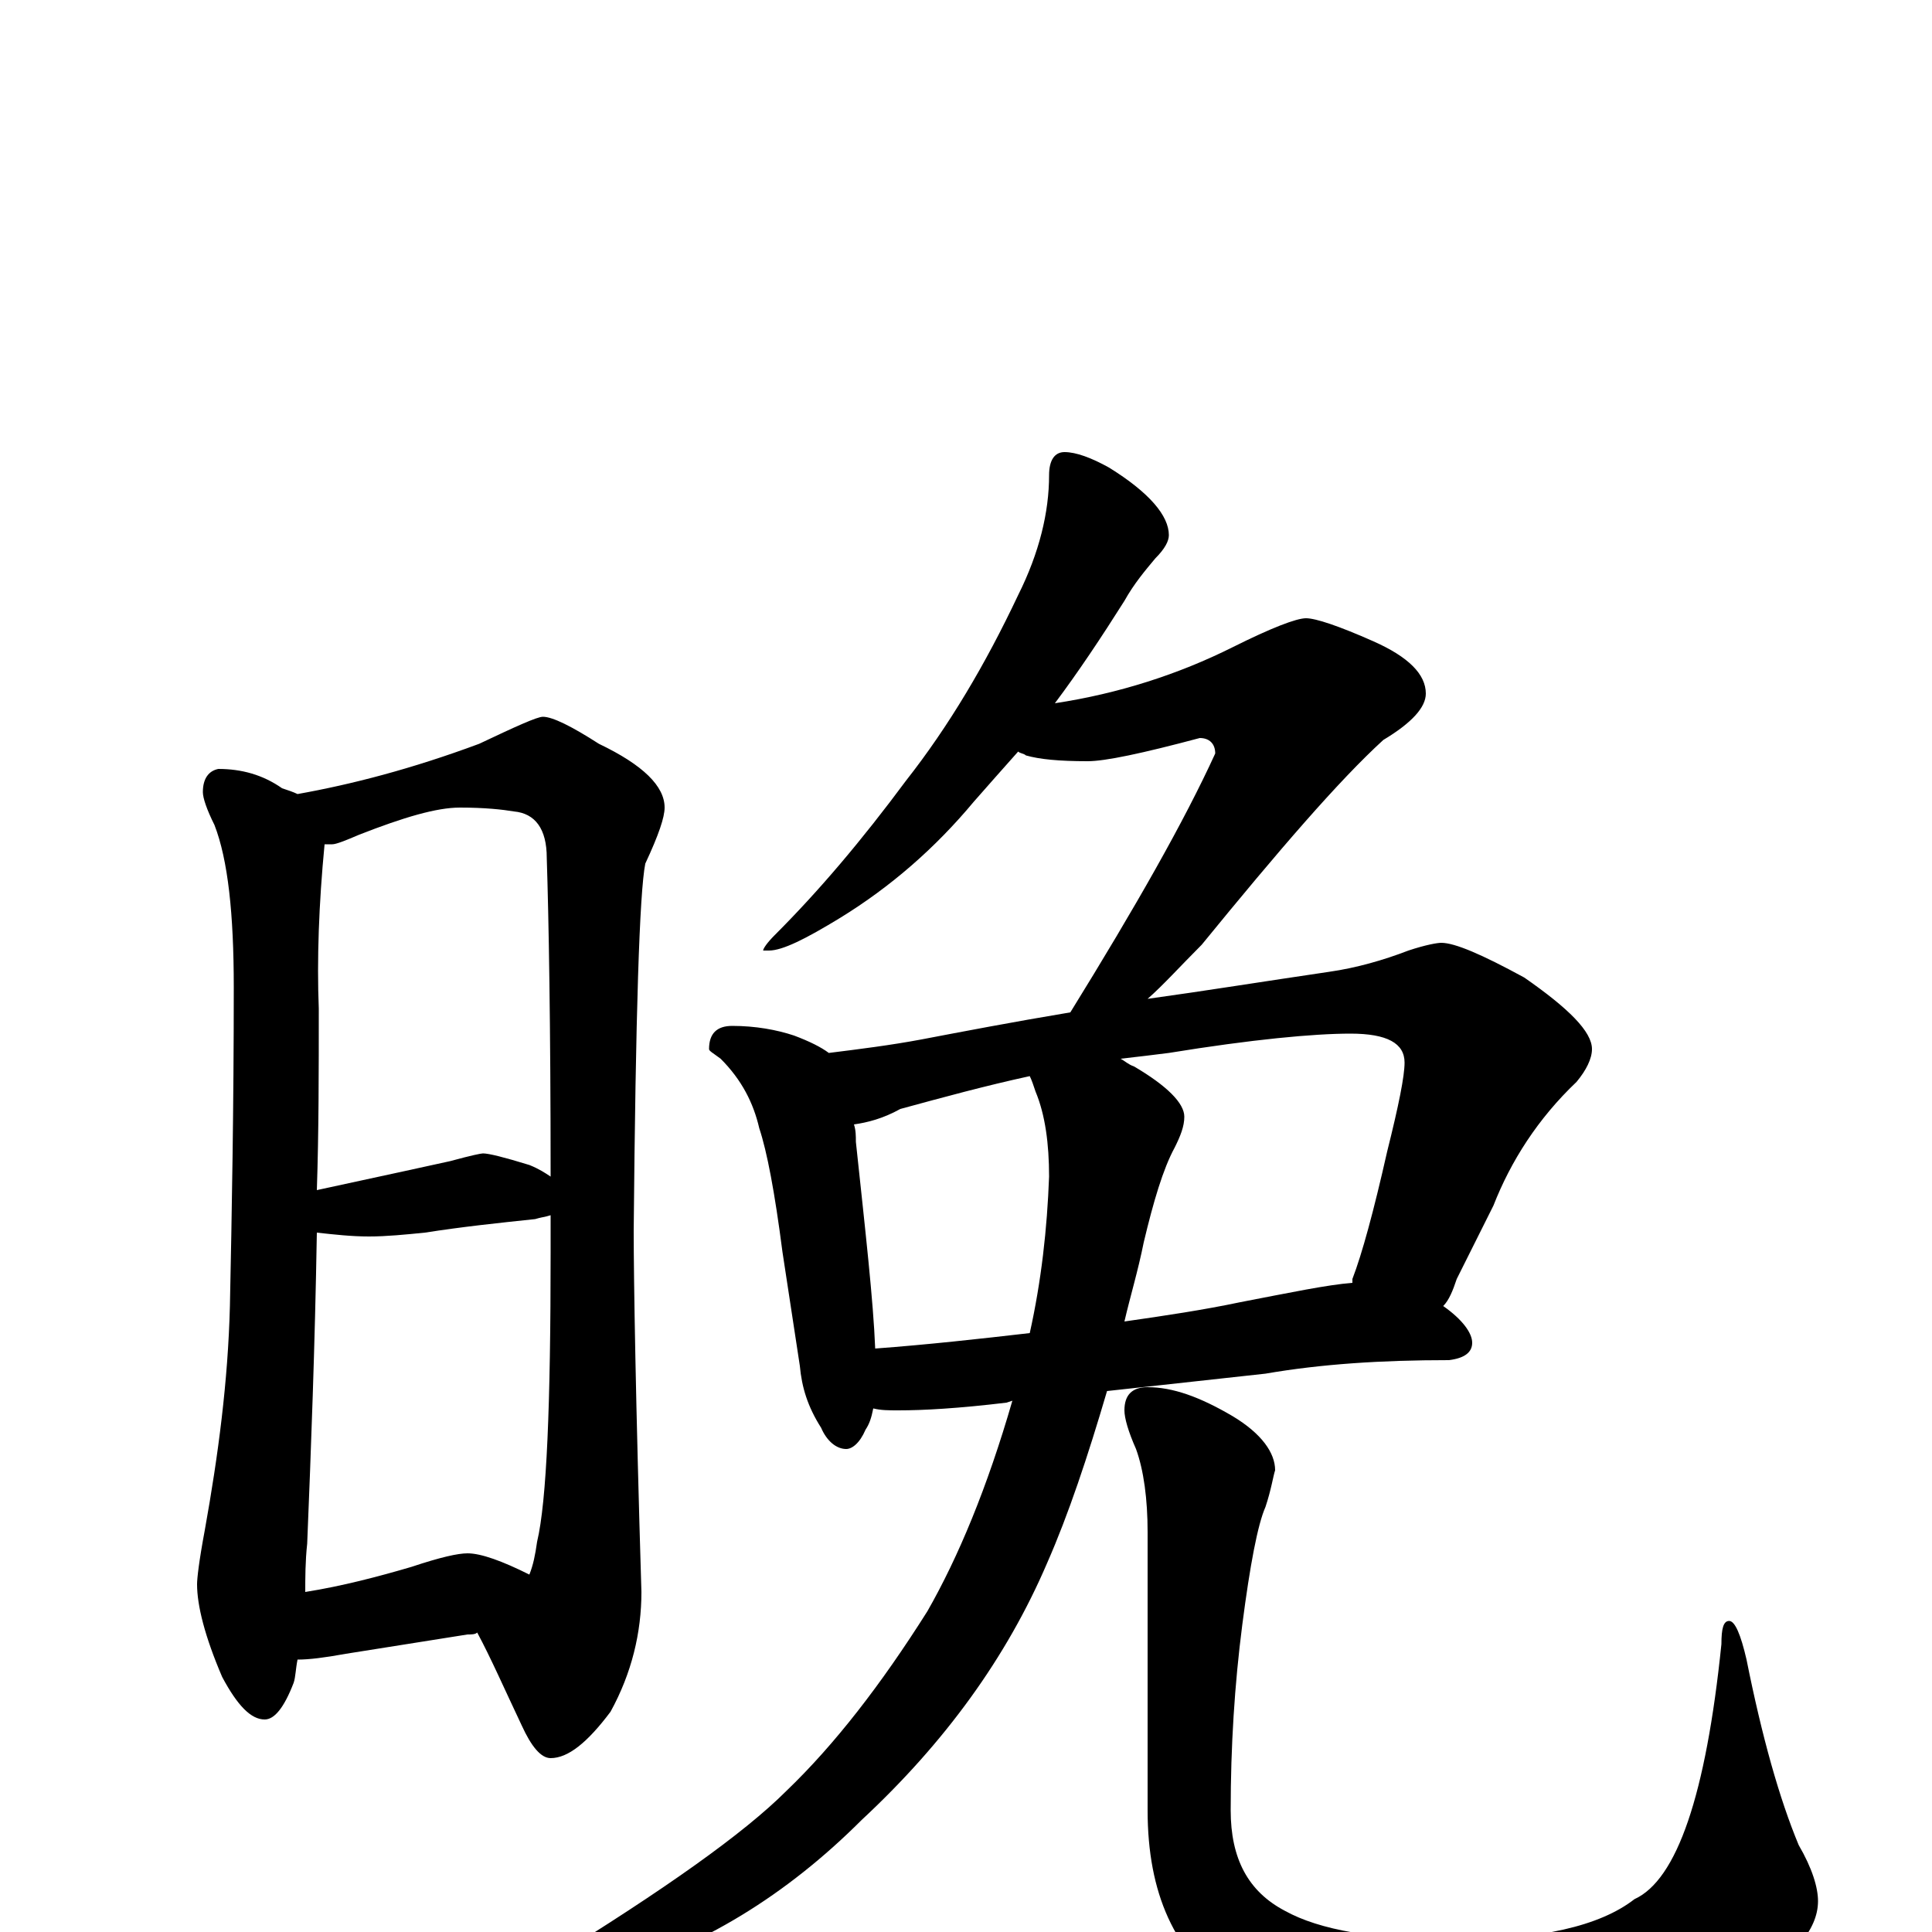 <?xml version="1.0" encoding="utf-8" ?>
<!DOCTYPE svg PUBLIC "-//W3C//DTD SVG 1.1//EN" "http://www.w3.org/Graphics/SVG/1.1/DTD/svg11.dtd">
<svg version="1.1" id="Layer_1" xmlns="http://www.w3.org/2000/svg" xmlns:xlink="http://www.w3.org/1999/xlink" x="0px" y="145px" width="1000px" height="1000px" viewBox="0 0 1000 1000" enable-background="new 0 0 1000 1000" xml:space="preserve">
<g id="Layer_1">
<path id="glyph" transform="matrix(1 0 0 -1 0 1000)" d="M113,602C125,602 136,599 146,592C149,591 152,590 154,589C182,594 213,602 248,615C267,624 278,629 281,629C286,629 296,624 310,615C333,604 344,593 344,582C344,577 341,568 334,553C331,538 329,475 328,363C328,338 329,275 332,176C332,155 327,134 316,114C304,98 294,90 285,90C280,90 275,96 270,107C261,126 254,142 247,155C246,154 244,154 242,154l-63,-10C168,142 160,141 154,141C153,136 153,132 152,129C147,116 142,110 137,110C130,110 123,117 115,132C106,153 102,169 102,180C102,183 103,192 106,208C113,247 118,285 119,324C120,372 121,427 121,489C121,527 118,555 111,573C107,581 105,587 105,590C105,597 108,601 113,602M158,176C177,179 196,184 213,189C228,194 237,196 242,196C249,196 260,192 274,185C276,190 277,195 278,202C283,223 285,273 285,352C285,359 285,365 285,371C282,370 280,370 277,369C258,367 239,365 220,362C210,361 200,360 191,360C182,360 173,361 164,362C163,303 161,250 159,201C158,192 158,183 158,176M164,384C201,392 224,397 233,399C244,402 249,403 250,403C253,403 261,401 274,397C279,395 282,393 285,391C285,470 284,525 283,556C283,571 277,579 266,580C260,581 251,582 238,582C226,582 209,577 186,568C179,565 174,563 172,563C170,563 169,563 168,563C165,532 164,503 165,478C165,445 165,414 164,384M551,766C557,766 565,763 574,758C595,745 605,733 605,723C605,720 603,716 598,711C593,705 587,698 582,689C570,670 558,652 546,636C579,641 610,651 638,665C658,675 671,680 676,680C681,680 693,676 711,668C729,660 738,651 738,641C738,634 731,626 716,617C693,596 662,560 622,511C611,500 602,490 594,483C623,487 654,492 688,497C702,499 716,503 729,508C738,511 744,512 746,512C753,512 767,506 789,494C812,478 824,466 824,457C824,452 821,446 816,440C796,421 782,399 773,376l-19,-38C752,332 750,327 747,324C757,317 762,310 762,305C762,300 758,297 750,296C715,296 684,294 655,289l-82,-9C563,246 553,216 542,191C521,142 489,98 446,58C407,19 363,-8 314,-22C297,-27 283,-30 273,-31C268,-31 266,-30 266,-27C266,-25 272,-21 284,-15C344,22 385,51 407,73C432,97 456,128 480,166C496,194 511,230 524,275l-3,-1C496,271 478,270 465,270C460,270 456,270 452,271C451,266 450,263 448,260C445,253 441,250 438,250C433,250 428,254 425,261C418,272 415,282 414,293l-9,59C401,383 397,404 393,416C390,429 384,441 373,452C369,455 367,456 367,457C367,465 371,469 379,469C391,469 402,467 411,464C419,461 425,458 429,455C445,457 461,459 477,462C498,466 524,471 554,476C588,531 613,575 629,610C629,615 626,618 621,618C591,610 572,606 563,606C548,606 538,607 531,609C530,610 528,610 527,611C519,602 511,593 504,585C484,561 461,541 435,525C417,514 405,508 398,508l-3,0C395,509 397,512 401,516C424,539 446,565 469,596C491,624 510,656 527,692C538,714 543,735 543,754C543,762 546,766 551,766M453,302C480,304 507,307 533,310C539,337 542,364 543,391C543,408 541,423 536,435C535,438 534,441 533,443C510,438 488,432 466,426C457,421 449,419 442,418C443,415 443,412 443,409C448,362 452,327 453,302M580,452C582,451 584,449 587,448C604,438 613,429 613,422C613,417 611,412 608,406C602,395 597,378 592,357C589,342 585,329 582,316C603,319 623,322 642,326C668,331 687,335 700,336C700,337 700,337 700,338C705,351 711,373 718,404C724,428 727,443 727,450C727,460 718,465 699,465C680,465 648,462 605,455C597,454 589,453 580,452M594,282C607,282 621,277 638,267C653,258 660,248 660,239C659,236 658,229 655,220C651,211 647,190 643,159C639,128 637,96 637,63C637,38 646,21 665,11C683,1 712,-4 753,-4C797,-4 828,3 846,17C868,27 883,71 891,149C891,157 892,161 895,161C898,161 901,154 904,141C912,101 921,69 931,45C938,33 941,23 941,16C941,1 928,-14 902,-29C868,-48 821,-58 760,-58C703,-58 662,-49 637,-31C608,-11 594,20 594,63l0,144C594,224 592,239 588,250C584,259 582,266 582,270C582,278 586,282 594,282z"/>
</g>
</svg>
